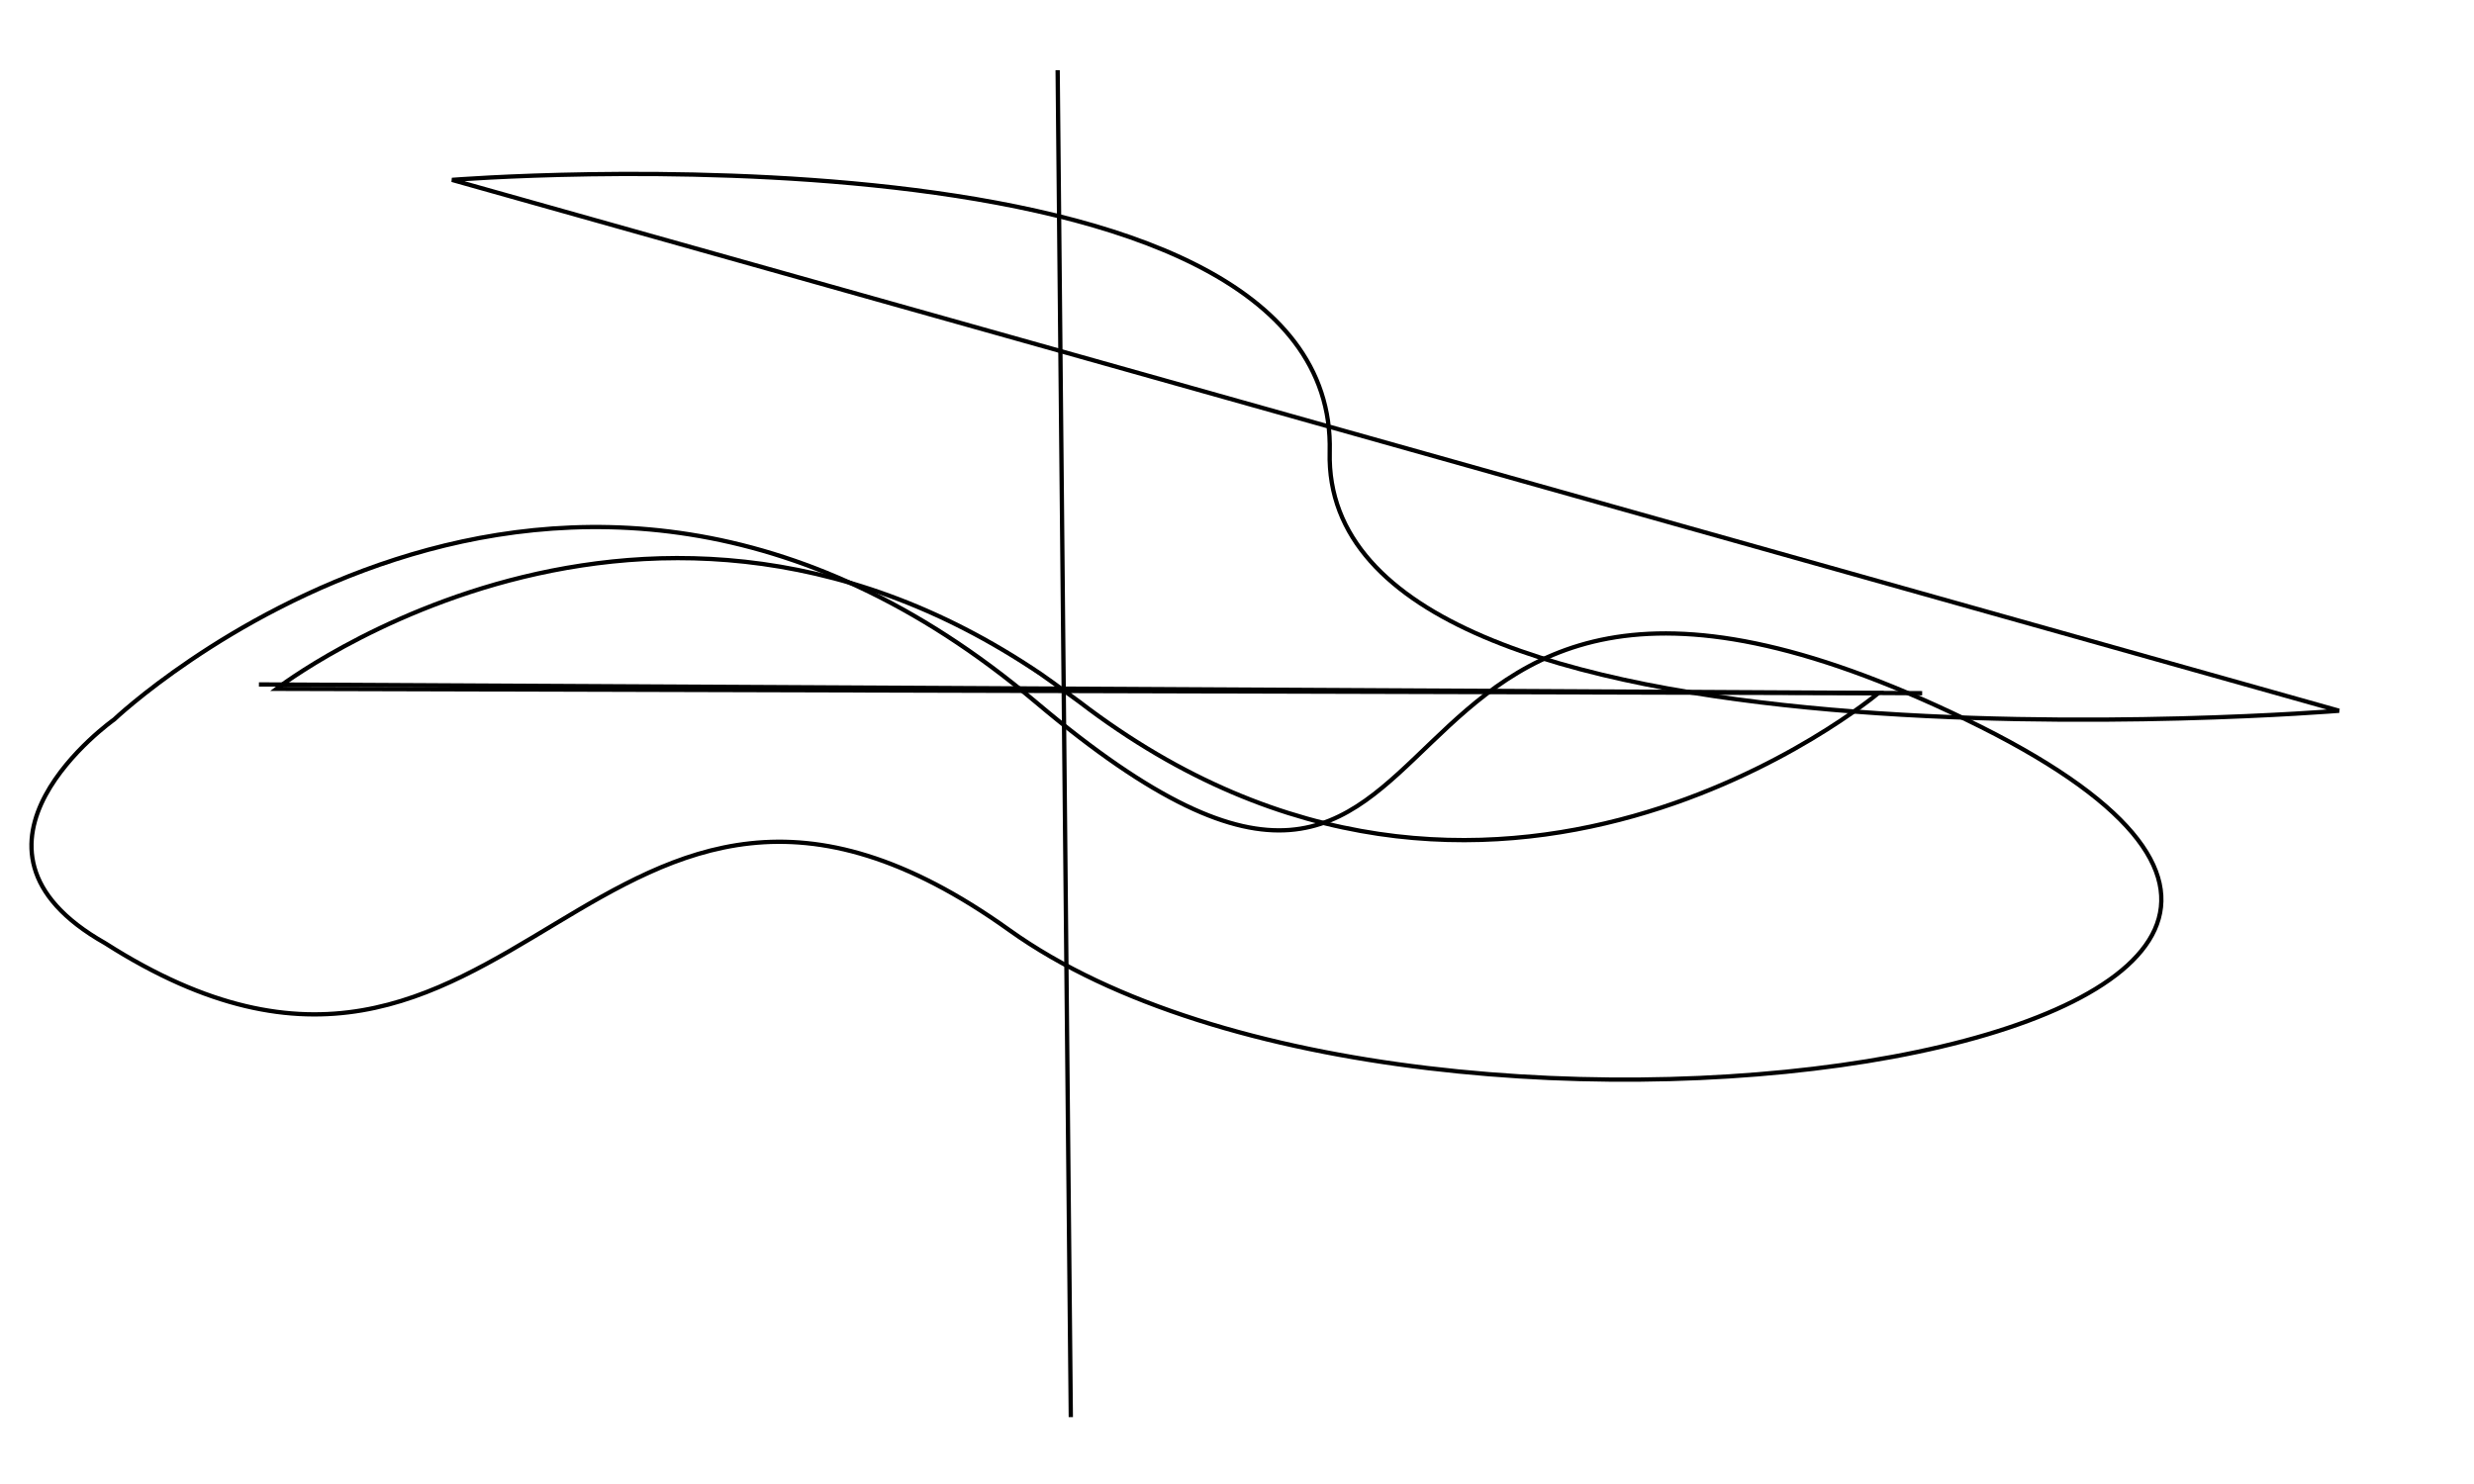 <?xml version="1.0" encoding="UTF-8" standalone="no"?>
<!-- Created with Inkscape (http://www.inkscape.org/) -->

<svg
   width="150mm"
   height="90mm"
   viewBox="0 0 240 120"
   version="1.1"
   id="svg8"
   inkscape:version="1.3 (0e150ed, 2023-07-21)"
   sodipodi:docname="tikz.svg"
   xmlns:inkscape="http://www.inkscape.org/namespaces/inkscape"
   xmlns:sodipodi="http://sodipodi.sourceforge.net/DTD/sodipodi-0.dtd"
   xmlns="http://www.w3.org/2000/svg"
   xmlns:svg="http://www.w3.org/2000/svg"
   xmlns:rdf="http://www.w3.org/1999/02/22-rdf-syntax-ns#"
   xmlns:cc="http://creativecommons.org/ns#"
   xmlns:dc="http://purl.org/dc/elements/1.1/">
  <sodipodi:namedview
     id="base"
     pagecolor="#ffffff"
     bordercolor="#666666"
     borderopacity="1.0"
     inkscape:pageopacity="0.0"
     inkscape:pageshadow="2"
     inkscape:zoom="0.99437388"
     inkscape:cx="284.6012"
     inkscape:cy="183.02975"
     inkscape:document-units="mm"
     inkscape:current-layer="layer1"
     showgrid="false"
     showborder="true"
     width="200mm"
     showguides="true"
     inkscape:guide-bbox="true"
     inkscape:window-width="2520"
     inkscape:window-height="995"
     inkscape:window-x="20"
     inkscape:window-y="65"
     inkscape:window-maximized="1"
     inkscape:showpageshadow="2"
     inkscape:pagecheckerboard="0"
     inkscape:deskcolor="#d1d1d1">
    <inkscape:grid
       type="xygrid"
       id="grid815"
       units="mm"
       spacingx="10"
       spacingy="10"
       empspacing="4"
       dotted="false"
       originx="0"
       originy="0"
       visible="false" />
  </sodipodi:namedview>
  <defs
     id="defs2" />
  <g
     inkscape:label="Layer 1"
     inkscape:groupmode="layer"
     id="layer1"
     transform="translate(0, -177)">
    <path
       style="fill:#000000;fill-opacity:0;stroke:#000000;stroke-width:0.416"
       d="m 25.118,231.414 161.351,0.851"
       id="path9" />
    <path
       style="fill:#000000;fill-opacity:0;stroke:#000000;stroke-width:0.416"
       d="m 102.601,171.812 1.277,130.699 v 0"
       id="path10" />
    <path
       d="m 65.667,219.154 c -1.073,0.002 -2.131,0.032 -3.175,0.088 -1.044,0.056 -2.072,0.138 -3.084,0.243 -1.012,0.105 -2.008,0.234 -2.986,0.383 -0.978,0.149 -1.94,0.318 -2.882,0.504 -0.943,0.187 -1.867,0.392 -2.772,0.611 -0.905,0.22 -1.79,0.454 -2.654,0.7 -0.865,0.247 -1.708,0.506 -2.53,0.775 -0.822,0.268 -1.623,0.546 -2.4,0.831 -0.778,0.285 -1.533,0.577 -2.264,0.872 -1.462,0.591 -2.828,1.198 -4.089,1.8 -1.262,0.602 -2.419,1.198 -3.464,1.767 -1.044,0.569 -1.975,1.11 -2.785,1.602 -0.809,0.492 -1.498,0.936 -2.055,1.307 -1.114,0.743 -1.706,1.202 -1.706,1.202 l 76.427,0.209 c -0.755,-0.551 -1.511,-1.123 -2.264,-1.633 -1.245,-0.843 -2.488,-1.63 -3.726,-2.365 -1.238,-0.734 -2.471,-1.416 -3.699,-2.046 -1.228,-0.631 -2.451,-1.211 -3.668,-1.744 -1.216,-0.533 -2.426,-1.017 -3.629,-1.457 -1.203,-0.44 -2.398,-0.835 -3.584,-1.187 -1.186,-0.353 -2.364,-0.663 -3.532,-0.934 -1.168,-0.271 -2.326,-0.502 -3.473,-0.697 -1.147,-0.195 -2.284,-0.353 -3.409,-0.476 -1.125,-0.124 -2.237,-0.213 -3.337,-0.271 -1.1,-0.058 -2.187,-0.085 -3.26,-0.084 z"
       style="fill-opacity:0;stroke:#000000;stroke-width:0.416"
       id="path28" />
    <path
       d="m 103.249,232.049 c 0.494,0.361 0.986,0.689 1.481,1.068 0.625,0.479 1.25,0.943 1.874,1.392 0.624,0.449 1.247,0.883 1.869,1.302 0.622,0.42 1.243,0.825 1.864,1.216 0.62,0.391 1.24,0.768 1.858,1.131 0.618,0.363 1.235,0.713 1.851,1.049 0.616,0.336 1.23,0.658 1.843,0.968 0.613,0.31 1.225,0.606 1.835,0.89 0.61,0.284 1.218,0.555 1.825,0.814 0.607,0.259 1.212,0.505 1.816,0.74 0.603,0.235 1.205,0.458 1.804,0.669 0.6,0.211 1.197,0.411 1.793,0.599 0.596,0.188 1.189,0.365 1.78,0.532 0.591,0.166 1.18,0.322 1.767,0.466 0.587,0.145 1.17,0.279 1.752,0.403 0.582,0.124 1.161,0.238 1.738,0.342 0.577,0.104 1.15,0.199 1.721,0.284 0.571,0.085 1.139,0.16 1.705,0.227 0.566,0.066 1.129,0.123 1.688,0.171 0.56,0.048 1.116,0.088 1.669,0.119 0.553,0.031 1.104,0.055 1.651,0.069 0.547,0.015 1.091,0.021 1.631,0.021 0.54,-7.7e-4 1.077,-0.009 1.611,-0.025 0.533,-0.016 1.063,-0.039 1.589,-0.07 0.526,-0.03 1.049,-0.067 1.568,-0.111 0.519,-0.044 1.034,-0.094 1.544,-0.15 0.511,-0.057 1.018,-0.119 1.521,-0.188 1.006,-0.137 1.995,-0.298 2.967,-0.48 0.972,-0.181 1.926,-0.384 2.862,-0.604 0.936,-0.22 1.854,-0.457 2.752,-0.71 0.898,-0.253 1.777,-0.521 2.635,-0.8 0.858,-0.28 1.695,-0.572 2.51,-0.873 0.816,-0.301 1.609,-0.612 2.38,-0.929 0.771,-0.317 1.52,-0.64 2.245,-0.967 0.725,-0.327 1.426,-0.657 2.102,-0.988 0.676,-0.331 1.327,-0.663 1.952,-0.992 0.625,-0.329 1.224,-0.657 1.797,-0.979 0.572,-0.322 1.117,-0.64 1.635,-0.949 0.517,-0.309 1.006,-0.611 1.466,-0.901 0.46,-0.291 0.891,-0.57 1.292,-0.837 0.801,-0.533 1.482,-1.011 2.033,-1.411 0.551,-0.401 0.973,-0.724 1.258,-0.948 0.284,-0.223 0.431,-0.346 0.431,-0.346 z"
       style="fill:#ff0000;fill-opacity:0;stroke:#000000;stroke-width:0.416"
       id="path29" />
    <path
       style="fill:#ff0000;fill-opacity:0;stroke:#000000;stroke-width:0.416"
       d="m 10.217,256.532 c 40.018,25.544 47.256,-30.227 87.7,-1.277 40.444,28.95 157.094,10.643 92.809,-20.435 -64.285,-31.078 -43.85,37.464 -90.254,-1.703 -46.404,-39.167 -89.403,1.703 -89.403,1.703 0,0 -17.455,12.346 -0.851,21.712 z"
       id="path1" />
    <path
       style="fill:#ff0000;fill-opacity:0;stroke:#000000;stroke-width:0.416"
       d="m 226.913,233.968 c 0,0 -98.769,8.089 -97.918,-25.118 0.851,-33.207 -85.146,-26.395 -85.146,-26.395 z"
       id="path2" />
  </g>
</svg>
